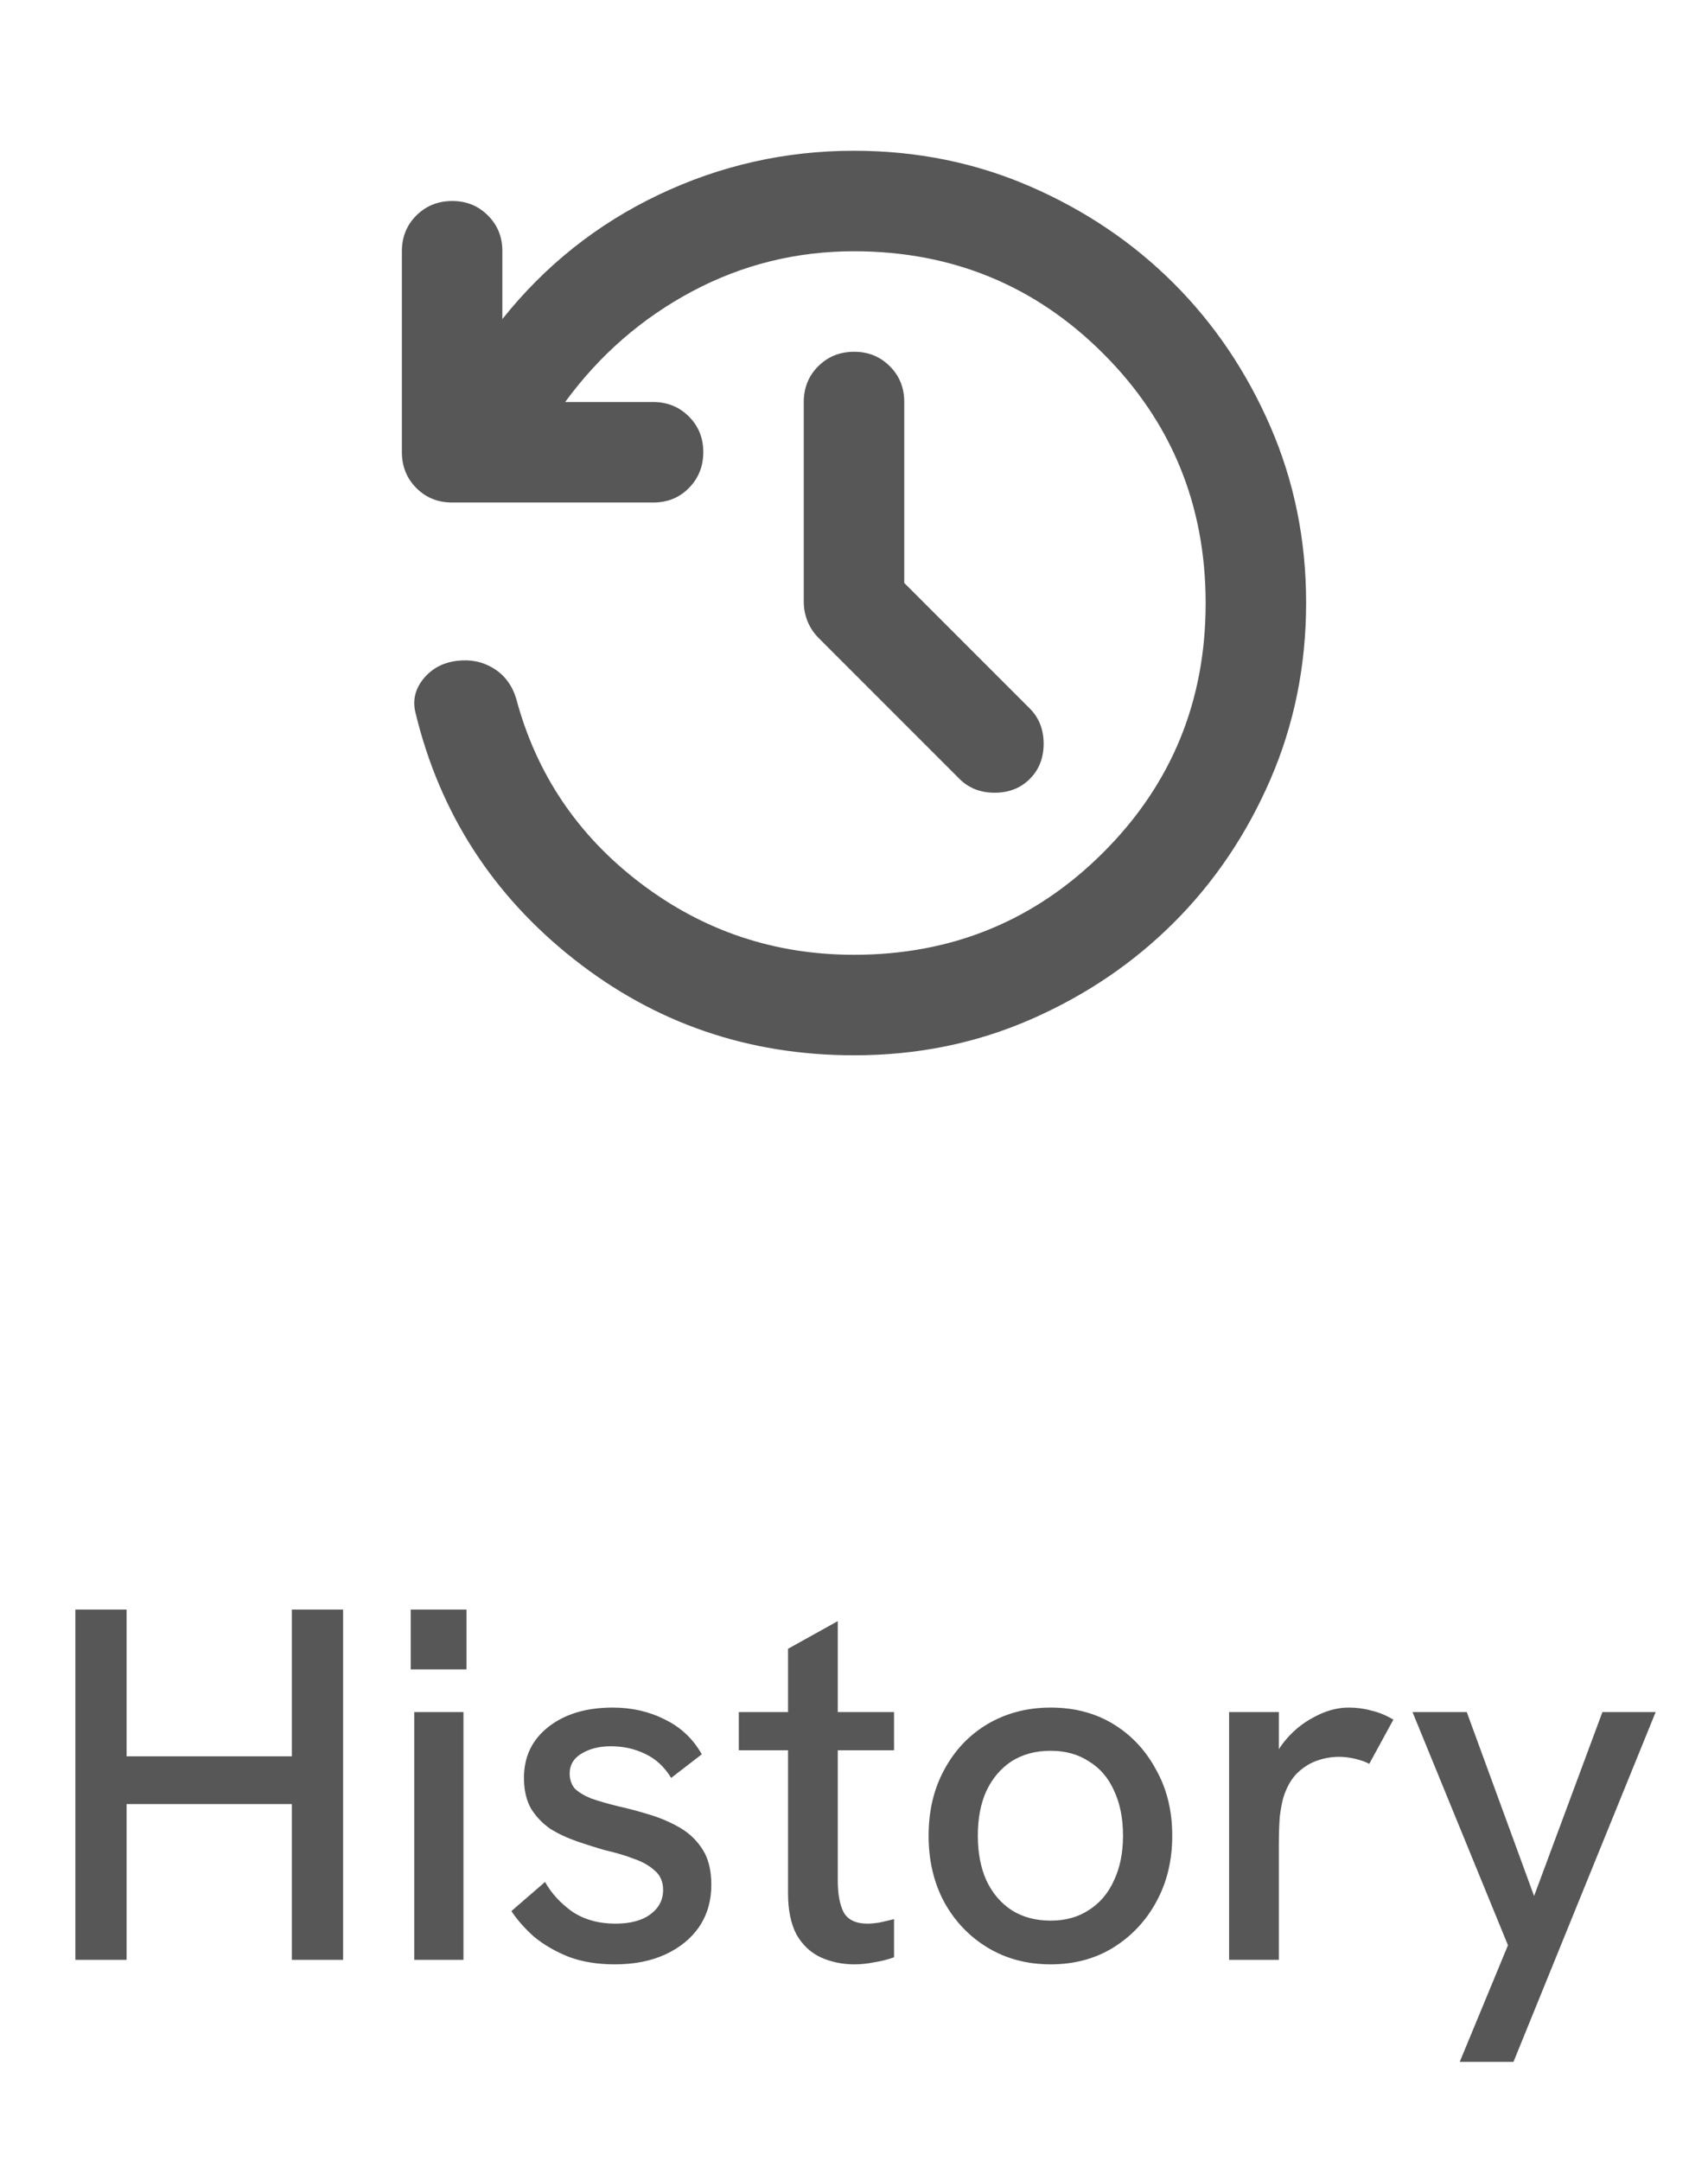 <svg width="34" height="43" viewBox="0 0 34 43" fill="none" xmlns="http://www.w3.org/2000/svg">
<path d="M1.5 39V32.03H2.52V34.95H5.81V32.03H6.83V39H5.81V35.9H2.52V39H1.5ZM8.246 39V34.07H9.226V39H8.246ZM8.176 33.22V32.03H9.286V33.22H8.176ZM12.24 39.09C11.894 39.09 11.587 39.04 11.32 38.94C11.054 38.833 10.824 38.7 10.63 38.54C10.444 38.373 10.294 38.203 10.18 38.03L10.85 37.45C10.977 37.677 11.157 37.873 11.39 38.04C11.63 38.2 11.917 38.28 12.25 38.28C12.544 38.28 12.774 38.22 12.94 38.1C13.114 37.973 13.2 37.81 13.2 37.61C13.2 37.45 13.147 37.323 13.04 37.23C12.934 37.13 12.794 37.05 12.62 36.99C12.447 36.923 12.257 36.867 12.05 36.82C11.864 36.767 11.674 36.707 11.48 36.64C11.287 36.573 11.11 36.49 10.95 36.39C10.797 36.283 10.67 36.15 10.57 35.99C10.477 35.823 10.43 35.62 10.43 35.38C10.43 34.96 10.59 34.623 10.91 34.37C11.237 34.11 11.667 33.98 12.2 33.98C12.58 33.98 12.927 34.06 13.24 34.22C13.554 34.373 13.797 34.603 13.97 34.91L13.36 35.38C13.227 35.16 13.054 35 12.84 34.9C12.634 34.8 12.407 34.75 12.16 34.75C11.927 34.75 11.73 34.8 11.57 34.9C11.417 34.993 11.34 35.123 11.34 35.29C11.34 35.41 11.374 35.51 11.44 35.59C11.514 35.663 11.624 35.73 11.77 35.79C11.924 35.843 12.11 35.897 12.33 35.95C12.537 35.997 12.747 36.053 12.96 36.12C13.174 36.187 13.37 36.273 13.55 36.38C13.73 36.487 13.877 36.63 13.99 36.81C14.104 36.99 14.16 37.223 14.16 37.51C14.16 37.823 14.08 38.1 13.92 38.34C13.76 38.573 13.537 38.757 13.25 38.89C12.964 39.023 12.627 39.09 12.24 39.09ZM17.007 39.09C16.767 39.09 16.544 39.043 16.337 38.95C16.137 38.857 15.977 38.707 15.857 38.5C15.744 38.287 15.687 38.013 15.687 37.68V32.81L16.677 32.26V37.42C16.677 37.693 16.717 37.907 16.797 38.06C16.884 38.207 17.041 38.28 17.267 38.28C17.334 38.28 17.411 38.273 17.497 38.26C17.591 38.24 17.691 38.217 17.797 38.19V38.95C17.664 38.997 17.531 39.03 17.397 39.05C17.264 39.077 17.134 39.09 17.007 39.09ZM14.707 34.83V34.07H17.797V34.83H14.707ZM20.915 39.09C20.448 39.09 20.032 38.98 19.665 38.76C19.299 38.54 19.009 38.237 18.795 37.85C18.588 37.463 18.485 37.023 18.485 36.53C18.485 36.037 18.588 35.6 18.795 35.22C19.002 34.833 19.288 34.53 19.655 34.31C20.029 34.09 20.448 33.98 20.915 33.98C21.389 33.98 21.805 34.09 22.165 34.31C22.525 34.53 22.808 34.833 23.015 35.22C23.229 35.6 23.335 36.037 23.335 36.53C23.335 37.023 23.229 37.463 23.015 37.85C22.808 38.23 22.522 38.533 22.155 38.76C21.795 38.98 21.382 39.09 20.915 39.09ZM20.915 38.22C21.209 38.22 21.462 38.15 21.675 38.01C21.895 37.87 22.062 37.673 22.175 37.42C22.295 37.167 22.355 36.87 22.355 36.53C22.355 36.183 22.295 35.883 22.175 35.63C22.062 35.377 21.895 35.183 21.675 35.05C21.462 34.91 21.209 34.84 20.915 34.84C20.615 34.84 20.355 34.91 20.135 35.05C19.922 35.19 19.755 35.387 19.635 35.64C19.522 35.887 19.465 36.183 19.465 36.53C19.465 36.87 19.522 37.167 19.635 37.42C19.755 37.673 19.922 37.87 20.135 38.01C20.355 38.15 20.615 38.22 20.915 38.22ZM24.467 39V34.07H25.457V35.4L25.247 35.44C25.28 35.147 25.38 34.893 25.547 34.68C25.72 34.46 25.924 34.29 26.157 34.17C26.39 34.043 26.62 33.98 26.847 33.98C27.007 33.98 27.157 34 27.297 34.04C27.444 34.073 27.59 34.133 27.737 34.22L27.257 35.1C27.184 35.06 27.09 35.027 26.977 35C26.864 34.973 26.757 34.96 26.657 34.96C26.504 34.96 26.354 34.987 26.207 35.04C26.06 35.093 25.927 35.18 25.807 35.3C25.694 35.42 25.607 35.577 25.547 35.77C25.52 35.863 25.497 35.987 25.477 36.14C25.464 36.287 25.457 36.49 25.457 36.75V39H24.467ZM29.058 41.03L30.018 38.71L28.118 34.07H29.198L30.538 37.73L31.898 34.07H32.958L30.128 41.03H29.058Z" fill="#575757"/>
<path d="M17 21C14.9 21 13.042 20.363 11.425 19.088C9.808 17.813 8.758 16.184 8.275 14.2C8.208 13.95 8.258 13.721 8.425 13.513C8.592 13.305 8.817 13.184 9.1 13.15C9.367 13.117 9.608 13.167 9.825 13.3C10.042 13.433 10.192 13.633 10.275 13.9C10.675 15.4 11.5 16.625 12.75 17.575C14 18.525 15.417 19 17 19C18.95 19 20.604 18.321 21.963 16.963C23.322 15.605 24.001 13.951 24 12C23.999 10.049 23.32 8.395 21.963 7.038C20.606 5.681 18.951 5.001 17 5C15.85 5 14.775 5.267 13.775 5.8C12.775 6.333 11.933 7.067 11.25 8H13C13.283 8 13.521 8.096 13.713 8.288C13.905 8.48 14.001 8.717 14 9C13.999 9.283 13.903 9.52 13.712 9.713C13.521 9.906 13.283 10.001 13 10H9C8.717 10 8.479 9.904 8.288 9.712C8.097 9.52 8.001 9.283 8 9V5C8 4.717 8.096 4.479 8.288 4.288C8.48 4.097 8.717 4.001 9 4C9.283 3.999 9.52 4.095 9.713 4.288C9.906 4.481 10.001 4.718 10 5V6.35C10.85 5.283 11.888 4.458 13.113 3.875C14.338 3.292 15.634 3 17 3C18.25 3 19.421 3.238 20.513 3.713C21.605 4.188 22.555 4.83 23.363 5.637C24.171 6.444 24.813 7.394 25.288 8.487C25.763 9.58 26.001 10.751 26 12C25.999 13.249 25.762 14.42 25.288 15.513C24.814 16.606 24.172 17.556 23.363 18.363C22.554 19.17 21.604 19.812 20.513 20.288C19.422 20.764 18.251 21.001 17 21ZM18 11.6L20.5 14.1C20.683 14.283 20.775 14.517 20.775 14.8C20.775 15.083 20.683 15.317 20.5 15.5C20.317 15.683 20.083 15.775 19.8 15.775C19.517 15.775 19.283 15.683 19.1 15.5L16.3 12.7C16.2 12.6 16.125 12.488 16.075 12.363C16.025 12.238 16 12.109 16 11.975V8C16 7.717 16.096 7.479 16.288 7.288C16.48 7.097 16.717 7.001 17 7C17.283 6.999 17.52 7.095 17.713 7.288C17.906 7.481 18.001 7.718 18 8V11.6Z" fill="#575757"/>
</svg>
